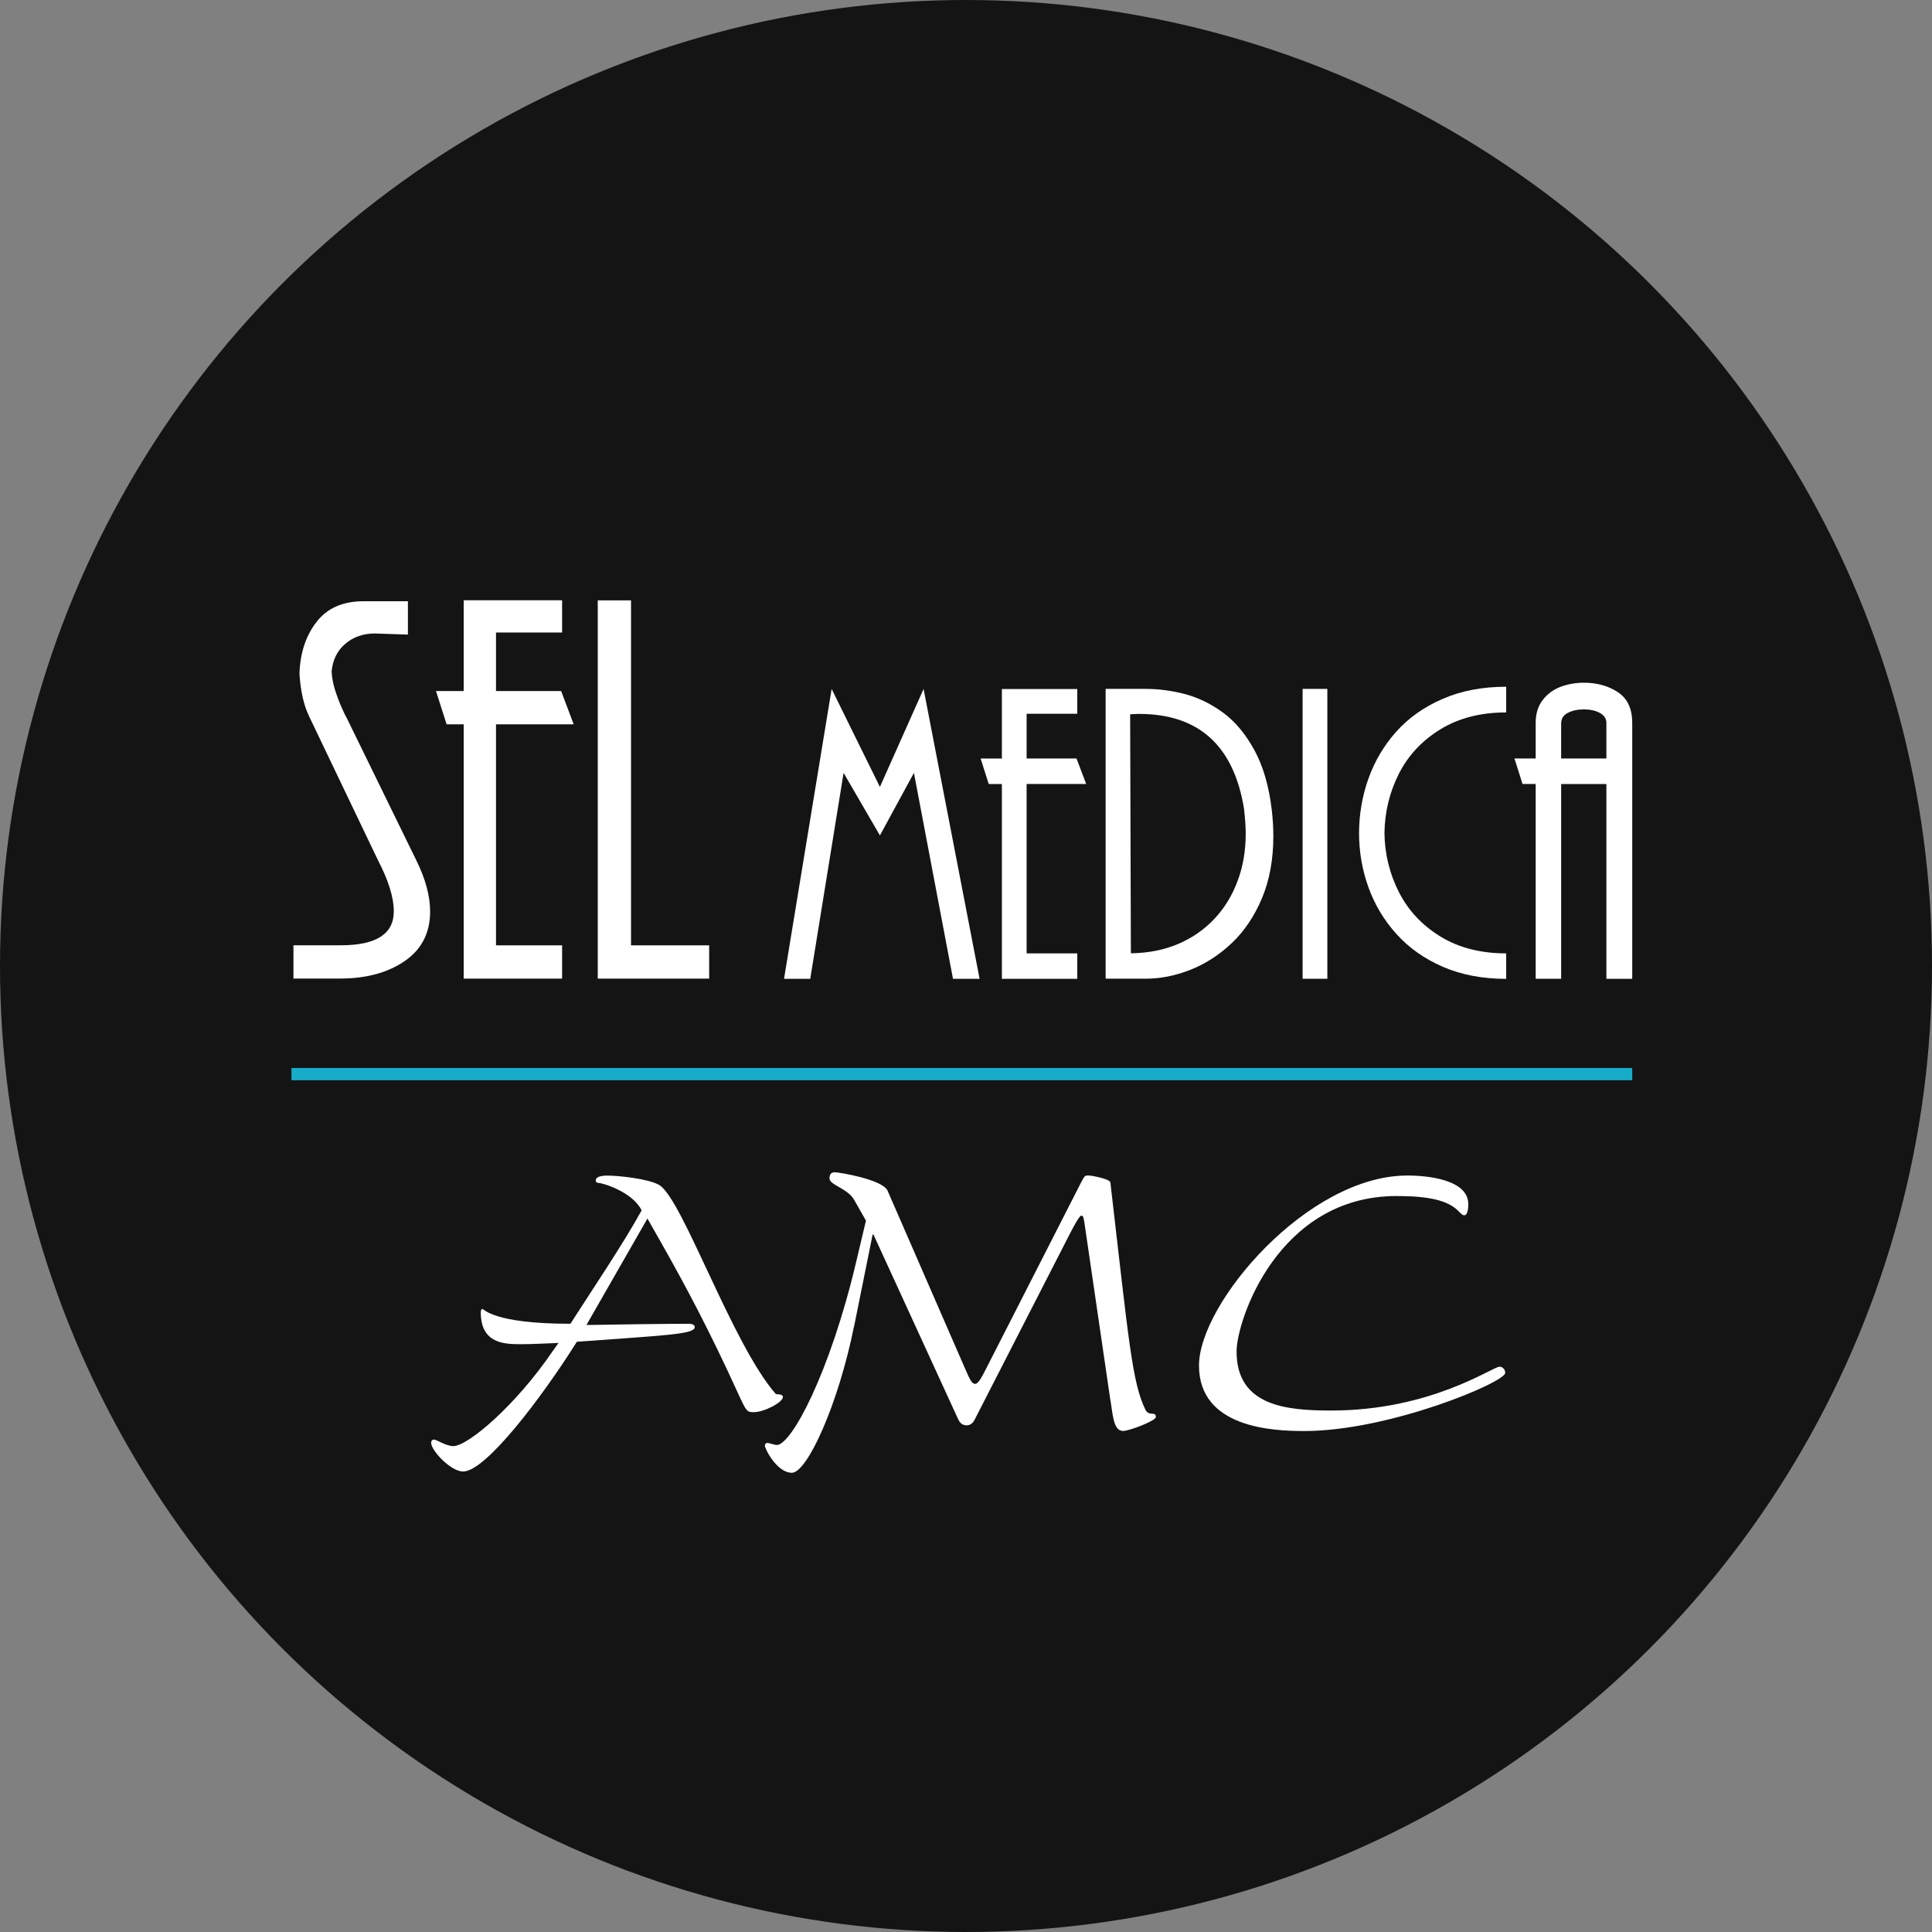 <?xml version="1.0" encoding="UTF-8"?><svg id="Capa_1" xmlns="http://www.w3.org/2000/svg" viewBox="0 0 260.12 260.12"><rect x="0" y="0" width="260.12" height="260.12" fill="#808080" stroke="none"/><circle cx="130.06" cy="130.06" r="130.06" fill="#141414"/><g><path d="m46.57,96.44l9.5,19.43c1.23,2.5,1.84,4.78,1.84,6.85,0,2.88-1.14,5.11-3.43,6.68-2.29,1.57-5.19,2.35-8.72,2.35h-6.25v-4.48h6.38c4.75,0,7.13-1.52,7.13-4.56,0-1.86-.7-4.14-2.11-6.85l-9.3-19.43c-.71-1.48-1.14-3.38-1.29-5.7.08-2.76.83-5.08,2.27-6.96,1.44-1.88,3.55-2.82,6.35-2.82h5.98v4.49l-4.43-.15c-1.57,0-2.9.46-3.99,1.38-1.09.92-1.7,2.16-1.85,3.73.04.85.2,1.7.48,2.56s.58,1.66.92,2.41c.34.75.51,1.11.51,1.06Z" fill="#fff"/><path d="m66.78,93.04h8.77l1.69,4.48h-10.46v29.76h8.9v4.48h-13.25v-34.24h-2.3l-1.43-4.48h3.73v-12.22h13.25v4.34h-8.9v7.87Z" fill="#fff"/><path d="m84.95,127.28h10.53v4.48h-15v-50.93h4.48v46.45Z" fill="#fff"/></g><g><path d="m118.46,105.97l5.89-13.21,7.54,39.03h-3.58l-5.26-27.73-4.58,8.42-4.89-8.42-4.49,27.73h-3.53l6.41-39.03,6.51,13.21Z" fill="#fff"/><path d="m138.22,102.12h6.72l1.3,3.43h-8.02v22.81h6.82v3.43h-10.15v-26.23h-1.77l-1.09-3.43h2.86v-9.36h10.15v3.33h-6.82v6.03Z" fill="#fff"/><path d="m148.84,92.75h5.36c1.82,0,3.62.24,5.41.72,1.78.48,3.48,1.32,5.09,2.5,1.61,1.19,3,2.86,4.18,5.01,1.18,2.16,1.96,4.82,2.34,8,.14,1.18.22,2.38.22,3.6,0,3.13-.51,5.9-1.52,8.33-1.02,2.43-2.37,4.45-4.07,6.06-1.7,1.61-3.56,2.81-5.6,3.61-2.03.8-4.04,1.19-6.03,1.19h-5.36v-39.03Zm3.43,35.6c2.36-.03,4.48-.46,6.38-1.27,1.9-.81,3.53-1.95,4.88-3.4,1.36-1.45,2.39-3.15,3.11-5.1.72-1.94,1.08-4.05,1.08-6.32,0-.85-.07-1.96-.22-3.33-1.38-8.54-6.1-12.81-14.15-12.81-.13,0-.32,0-.58.02-.26.02-.47.03-.61.03l.1,32.17Z" fill="#fff"/><path d="m178.71,131.78h-3.33v-39.03h3.33v39.03Z" fill="#fff"/><path d="m202.79,92.44v3.48c-3.44,0-6.39.76-8.87,2.28-2.47,1.52-4.33,3.51-5.58,5.98-1.25,2.47-1.9,5.13-1.94,7.99.04,2.82.69,5.46,1.94,7.93,1.25,2.47,3.11,4.46,5.58,5.98,2.47,1.52,5.43,2.28,8.87,2.28v3.43c-3.19,0-6.03-.54-8.52-1.62-2.49-1.08-4.57-2.55-6.25-4.41-1.68-1.86-2.94-3.97-3.78-6.31-.84-2.35-1.26-4.77-1.26-7.27s.42-4.98,1.26-7.34c.84-2.36,2.09-4.47,3.75-6.33,1.66-1.86,3.74-3.33,6.26-4.42,2.51-1.09,5.36-1.63,8.54-1.63Z" fill="#fff"/><path d="m210.19,131.78h-3.43v-26.23h-1.77l-1.09-3.43h2.86v-4.79c0-1.25.32-2.29.97-3.11.64-.82,1.46-1.41,2.44-1.77.99-.36,2.02-.53,3.09-.53,1.77,0,3.29.43,4.58,1.28,1.28.85,1.92,2.23,1.92,4.14v34.45h-3.48v-26.23h-6.09v26.23Zm0-34.45v4.79h6.09v-4.79c0-.58-.3-1.03-.89-1.35-.59-.31-1.3-.47-2.13-.47s-1.58.16-2.17.47c-.59.31-.89.76-.89,1.35Z" fill="#fff"/></g><g><path d="m78.94,178.39h.44c2.76-.06,10.42-.16,13.39-.16.44,0,.77.16.77.44,0,.99-3.91,1.1-15.87,1.98-4.79,7.61-12.29,17.47-15.32,17.47-1.65,0-4.3-2.81-4.3-3.86,0-.28.16-.44.39-.44.33,0,1.6.88,2.59.88,1.98,0,8.43-5.51,13.34-12.73l.83-1.16c-1.71.06-3.42.17-5.07.17-2.2,0-5.4-.06-5.4-4.3,0-.33.11-.44.22-.44.22,0,1.49,1.99,11.85,1.99,3.03-4.74,7-10.58,9.59-15.27-1.27-2.53-5.29-3.69-5.79-3.69-.33,0-.39-.22-.39-.33,0-.44.55-.66,1.6-.66,1.49,0,5.57.44,6.95,1.27,3.14,1.87,9.81,21.44,15.71,28.16.28,0,.94,0,.94.38,0,.72-2.54,2.04-3.91,2.04s-.83-.04-4.9-8.43c-3.63-7.48-6.39-12.29-9.43-17.64l-8.21,14.33Z" fill="#fff"/><path d="m115,178.5c-2.15,10.69-6.34,19.79-8.38,19.79s-3.64-3.25-3.64-3.64c0-.16.11-.38.33-.38s.99.28,1.27.28c1.98,0,7.16-9.7,10.69-24.64l1.32-5.57-1.6-2.81c-.88-1.54-3.31-1.98-3.31-2.87,0-.5.22-.83.66-.83.72,0,6.5.99,7.16,2.48l10.42,23.92c.72,1.65.94,2.09,1.38,2.09.39,0,.83-.77,1.49-2.09l12.68-24.86c.44-.83.55-1.1.88-1.1h.28c.28,0,2.81.44,2.87.94,2.48,21.33,2.92,26.95,4.74,30.64.5.88,1.38.11,1.38.94,0,.5-3.58,1.87-4.41,1.87-1.38,0-1.38-2.42-1.76-4.47l-3.36-22.98c-.17-1.21-.22-1.54-.5-1.54-.22,0-.77.94-1.54,2.43l-12.79,24.97c-.22.5-.61.83-1.1.83-.61,0-.94-.33-1.21-.94l-11.35-24.75h-.11l-2.48,12.29Z" fill="#fff"/><path d="m179.24,189.91c13.45,0,21.72-5.9,22.65-5.9.44,0,.77.39.77.83,0,1.27-15.6,7.83-27.06,7.83-4.3,0-14.17-.44-14.17-8.82s14.61-25.58,28.05-25.58c2.76,0,8.21.55,8.21,3.86,0,.44-.06,1.49-.55,1.49-.22,0-.33-.11-.83-.61-1.38-1.38-3.91-1.98-8.27-1.98-15.98,0-21.55,16.76-21.55,20.94,0,7.39,6.83,7.94,12.73,7.94Z" fill="#fff"/></g><rect x="39.24" y="143.79" width="180.52" height="1.65" fill="#17adca"/></svg>